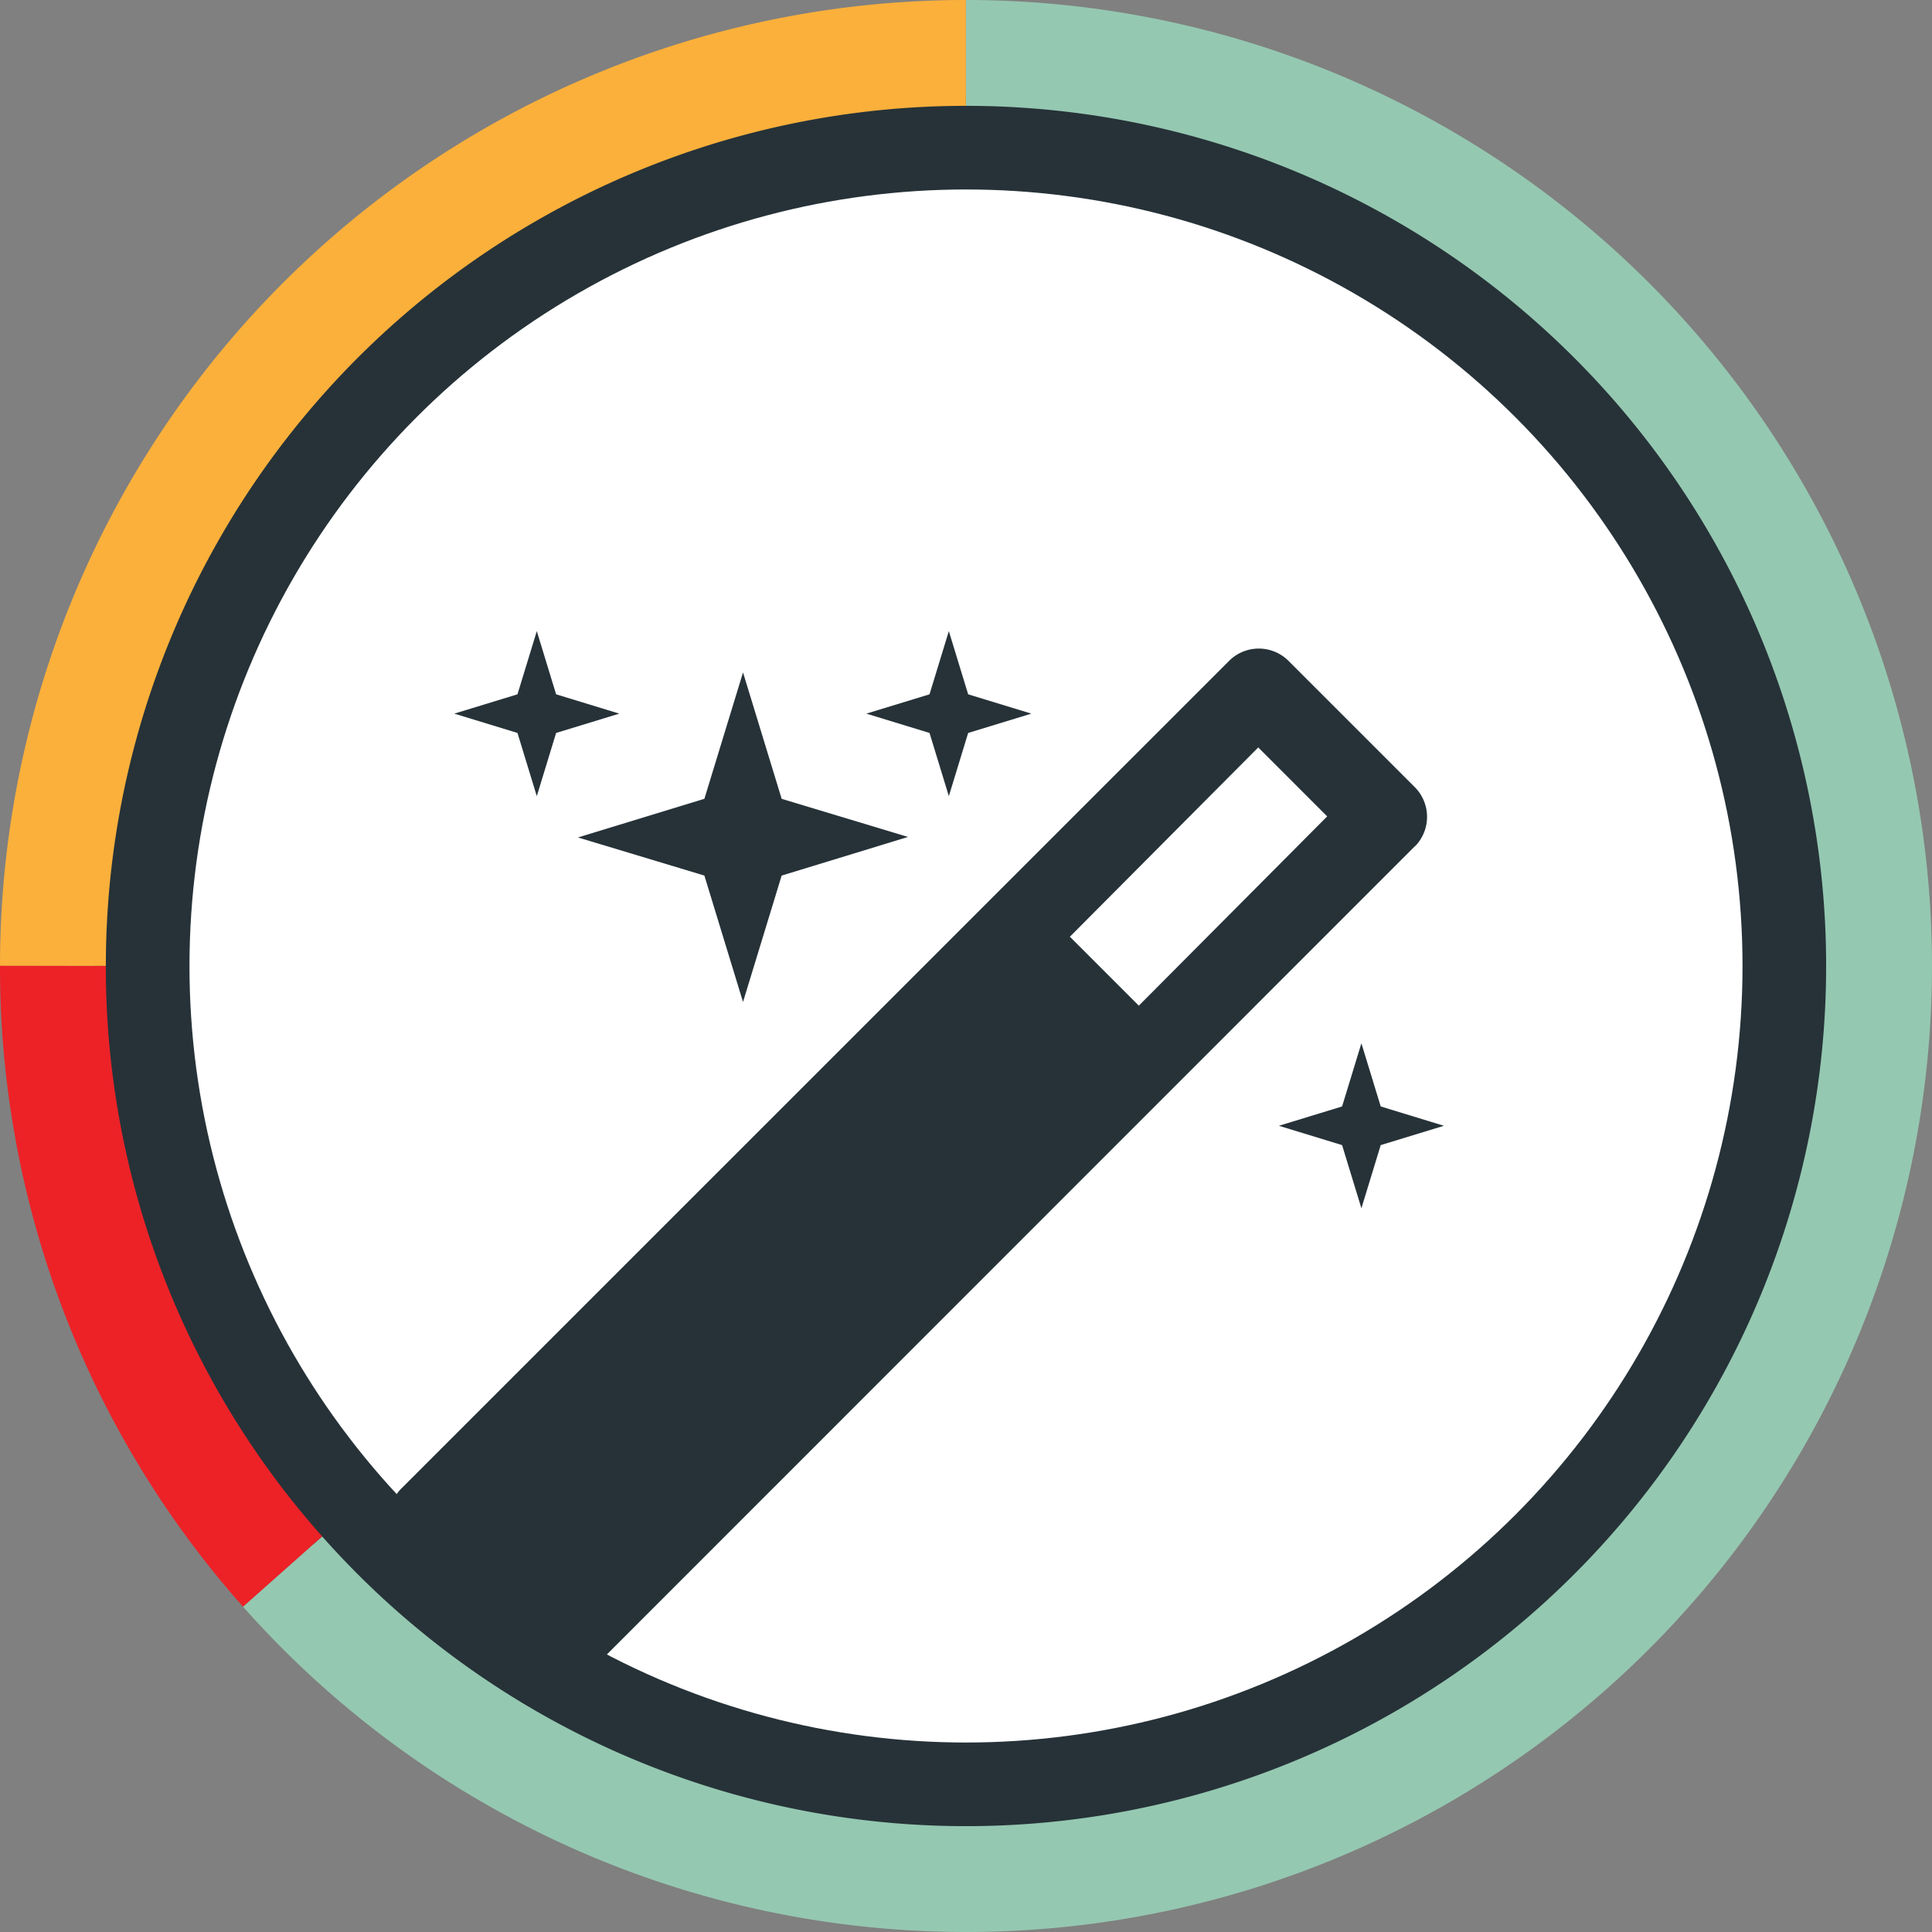 <svg xmlns="http://www.w3.org/2000/svg" viewBox="0 0 188.02 188.02"><rect x="0" y="0" width="188.02" height="188.02" fill="#808080" stroke="none"/><defs><style>.cls-1{fill:#fff;stroke:#263238;stroke-width:9.3px;}.cls-1,.cls-3,.cls-4,.cls-5{stroke-miterlimit:10;}.cls-2{fill:#263238;}.cls-3,.cls-4,.cls-5{fill:none;stroke-width:10.3px;}.cls-3{stroke:#95c8b1;}.cls-4{stroke:#fbb03b;}.cls-5{stroke:#ec2227;}</style></defs><title>Asset 6iDR-illustration</title><g id="Layer_2" data-name="Layer 2"><g id="Layer_1_copy" data-name="Layer 1 copy"><circle class="cls-1" cx="94.01" cy="94.01" r="80.22"/><path class="cls-2" d="M137.74,82.31,57.07,163a4.09,4.09,0,0,1-5.65,0L39,150.57a4.1,4.1,0,0,1,0-5.65l80.68-80.67a4.09,4.09,0,0,1,5.65,0l12.42,12.42a4.1,4.1,0,0,1,0,5.65ZM60.27,69.45l-6.15,1.88-1.88,6.15-1.88-6.15-6.15-1.88,6.15-1.88,1.88-6.15,1.88,6.15Zm28.1,12-12.3,3.76-3.76,12.3-3.76-12.3L56.25,81.5l12.3-3.76,3.76-12.3,3.76,12.3Zm12-12-6.15,1.88-1.88,6.15-1.88-6.15-6.15-1.88,6.15-1.88,1.88-6.15,1.88,6.15Zm28.79,10-6.71-6.71L104.12,91.16l6.71,6.71Zm11.36,30.11-6.15,1.88-1.88,6.15-1.88-6.15-6.15-1.88,6.15-1.88,1.88-6.15,1.88,6.15Z"/><path class="cls-3" d="M94,5.15A88.86,88.86,0,1,1,27.5,152.94"/><path class="cls-4" d="M5.15,94A88.86,88.86,0,0,1,94,5.15"/><path class="cls-5" d="M27.5,152.94A88.53,88.53,0,0,1,5.15,94"/></g></g></svg>